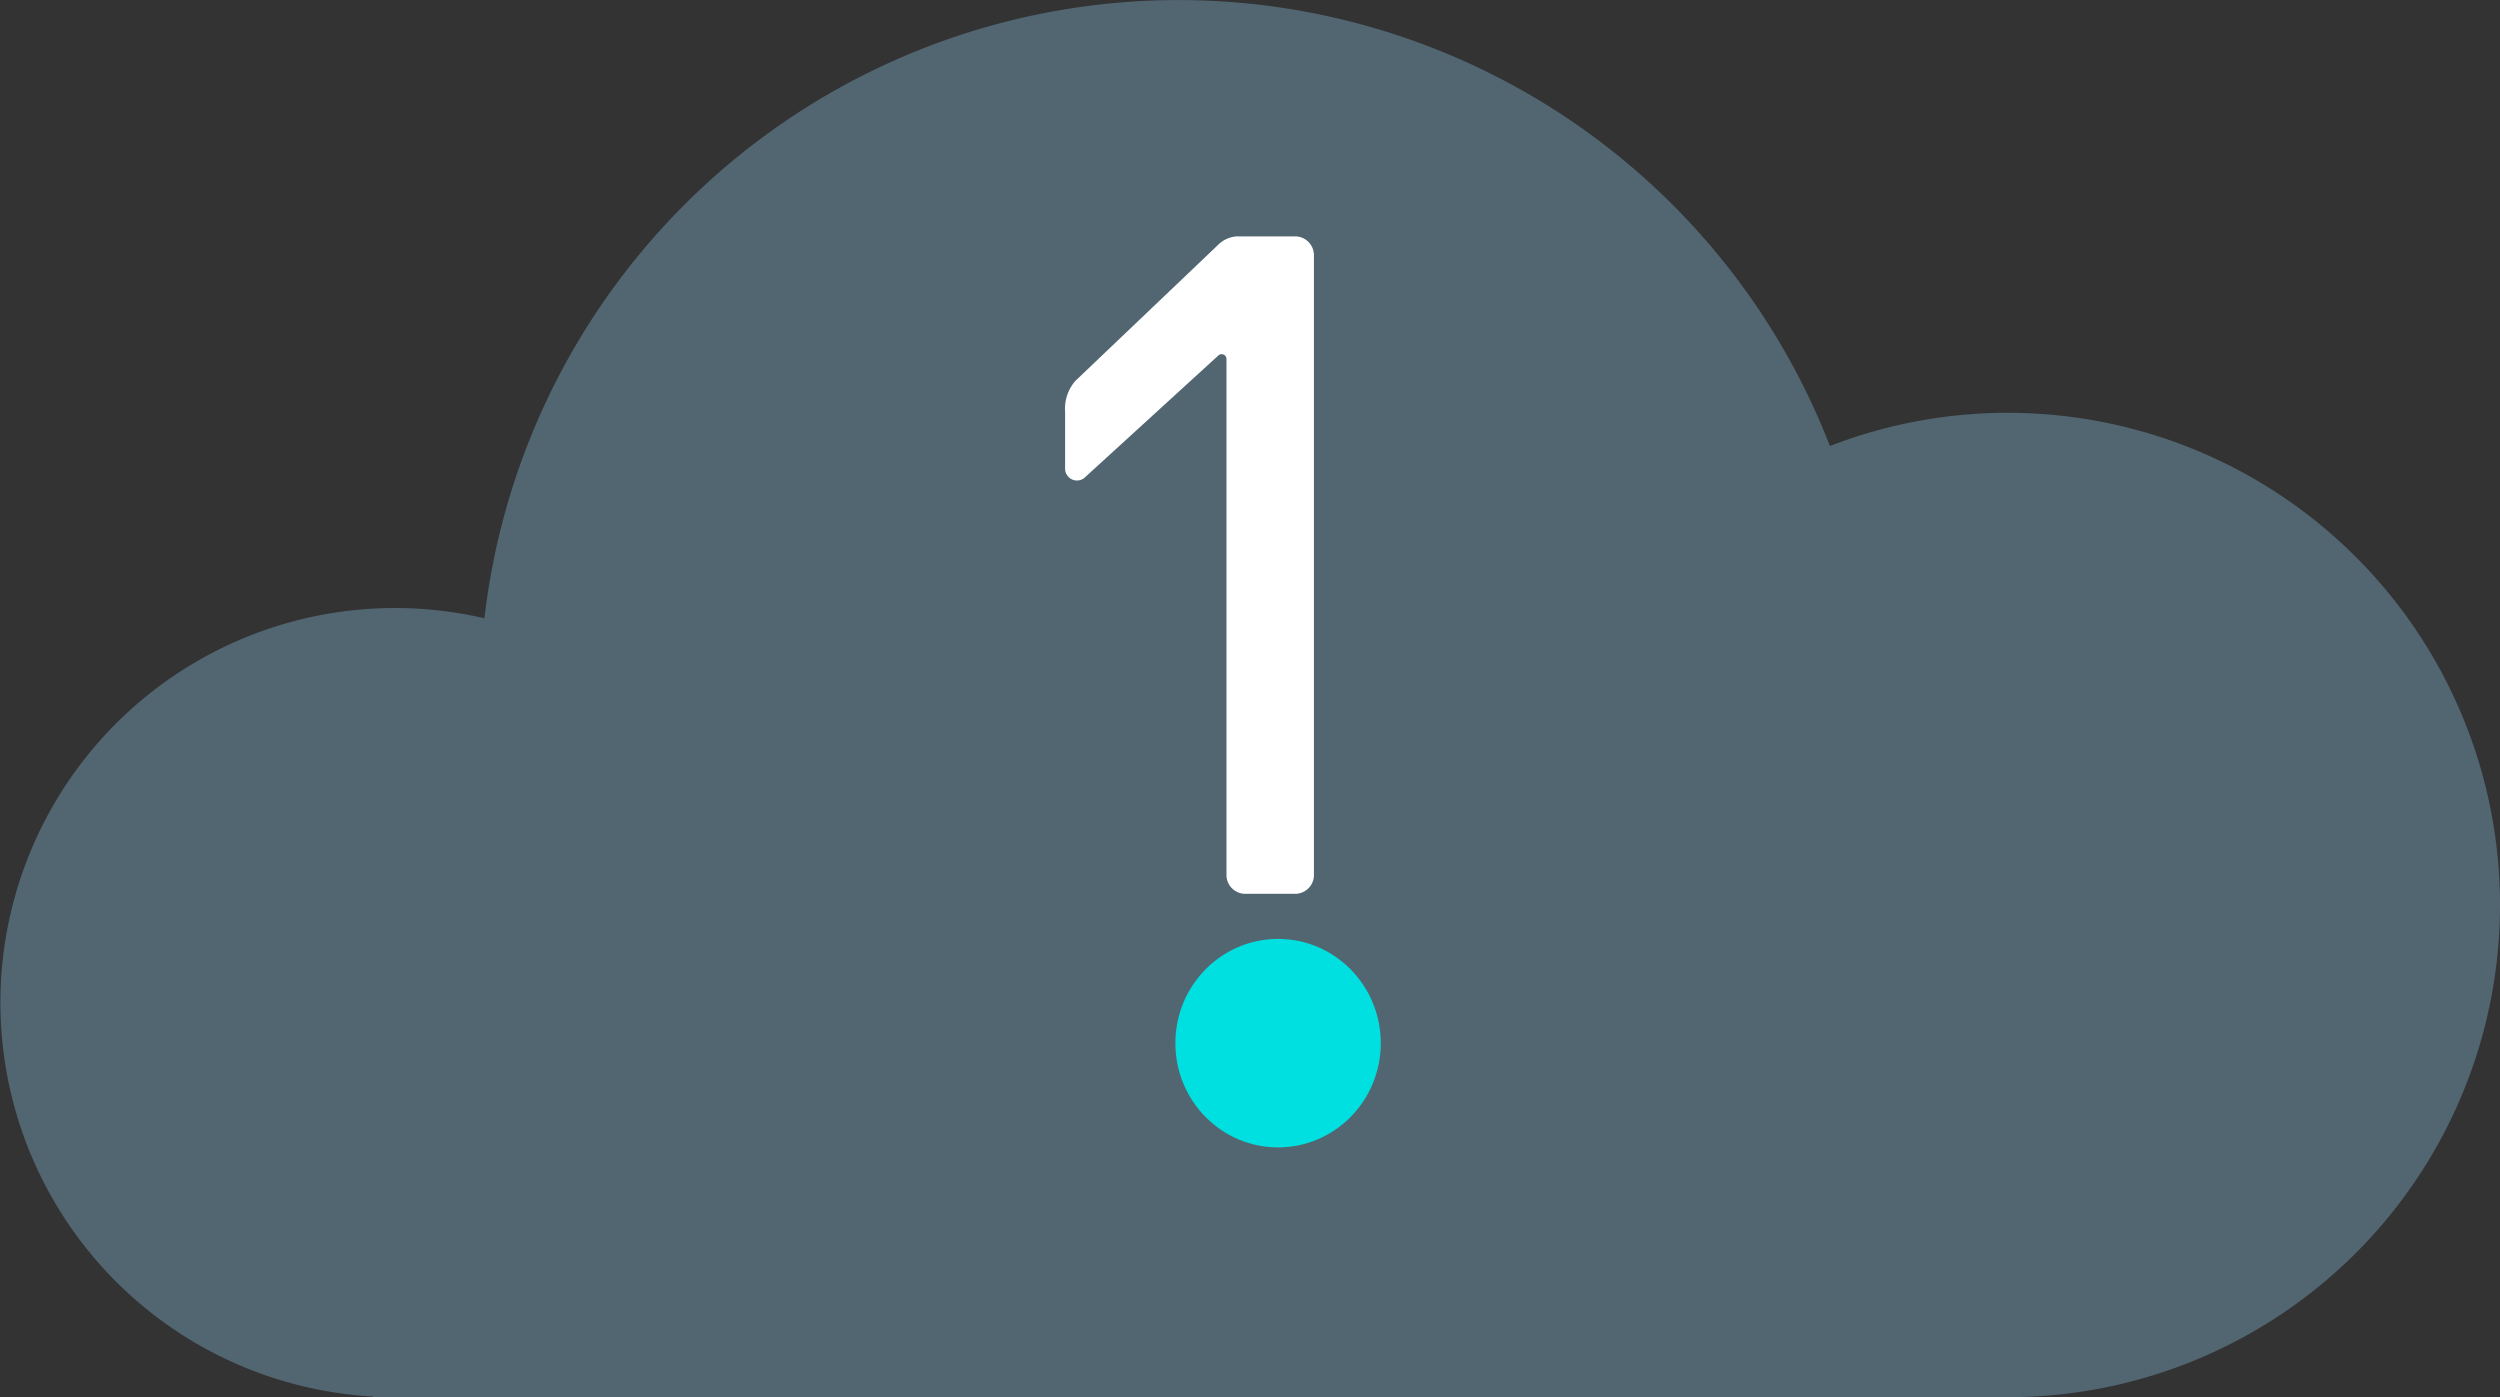 <svg xmlns="http://www.w3.org/2000/svg" viewBox="0 0 257.32 143.81"><rect x="0" y="0" width="257.32" height="143.81" fill="#333333" stroke="none"/><defs><style>.b003884d-dcc8-4cb8-a8e9-12017cf8704d{fill:#526672;}.fc77c96f-eb4d-4c91-b231-ba6aba599e84{fill:#fff;}.e108b599-717a-43fa-bdb4-97fc561b20f9{fill:#00e0e1;}</style></defs><title>07 tamp cloud</title><g id="bddb73c3-da65-4571-8534-9ae3ea345d87" data-name="Layer 2"><g id="b67d085b-222f-416d-adfe-55d8561d623e" data-name="Layer 1"><g id="a1ee9468-9077-4f07-b68a-8f30f1e9e752" data-name="Tamp1 Cloud"><path class="b003884d-dcc8-4cb8-a8e9-12017cf8704d" d="M206.66,42.49a50.58,50.58,0,0,0-18.31,3.42A71.92,71.92,0,0,0,49.86,63.64a40.61,40.61,0,1,0-11.46,80.1v.07H206.66a50.66,50.66,0,0,0,0-101.32Z"/><path class="fc77c96f-eb4d-4c91-b231-ba6aba599e84" d="M126.24,90V37a.5.5,0,0,0-.86-.39L111.75,49.06a1.22,1.22,0,0,1-2.12-.78V42.39a4.36,4.36,0,0,1,1.06-3.19l14.69-14a3,3,0,0,1,1.93-.87h6a1.94,1.94,0,0,1,1.93,1.93V90A1.94,1.94,0,0,1,133.3,92h-5.12A1.94,1.94,0,0,1,126.24,90Z"/><ellipse class="e108b599-717a-43fa-bdb4-97fc561b20f9" cx="131.55" cy="107.37" rx="10.57" ry="10.73"/></g></g></g></svg>